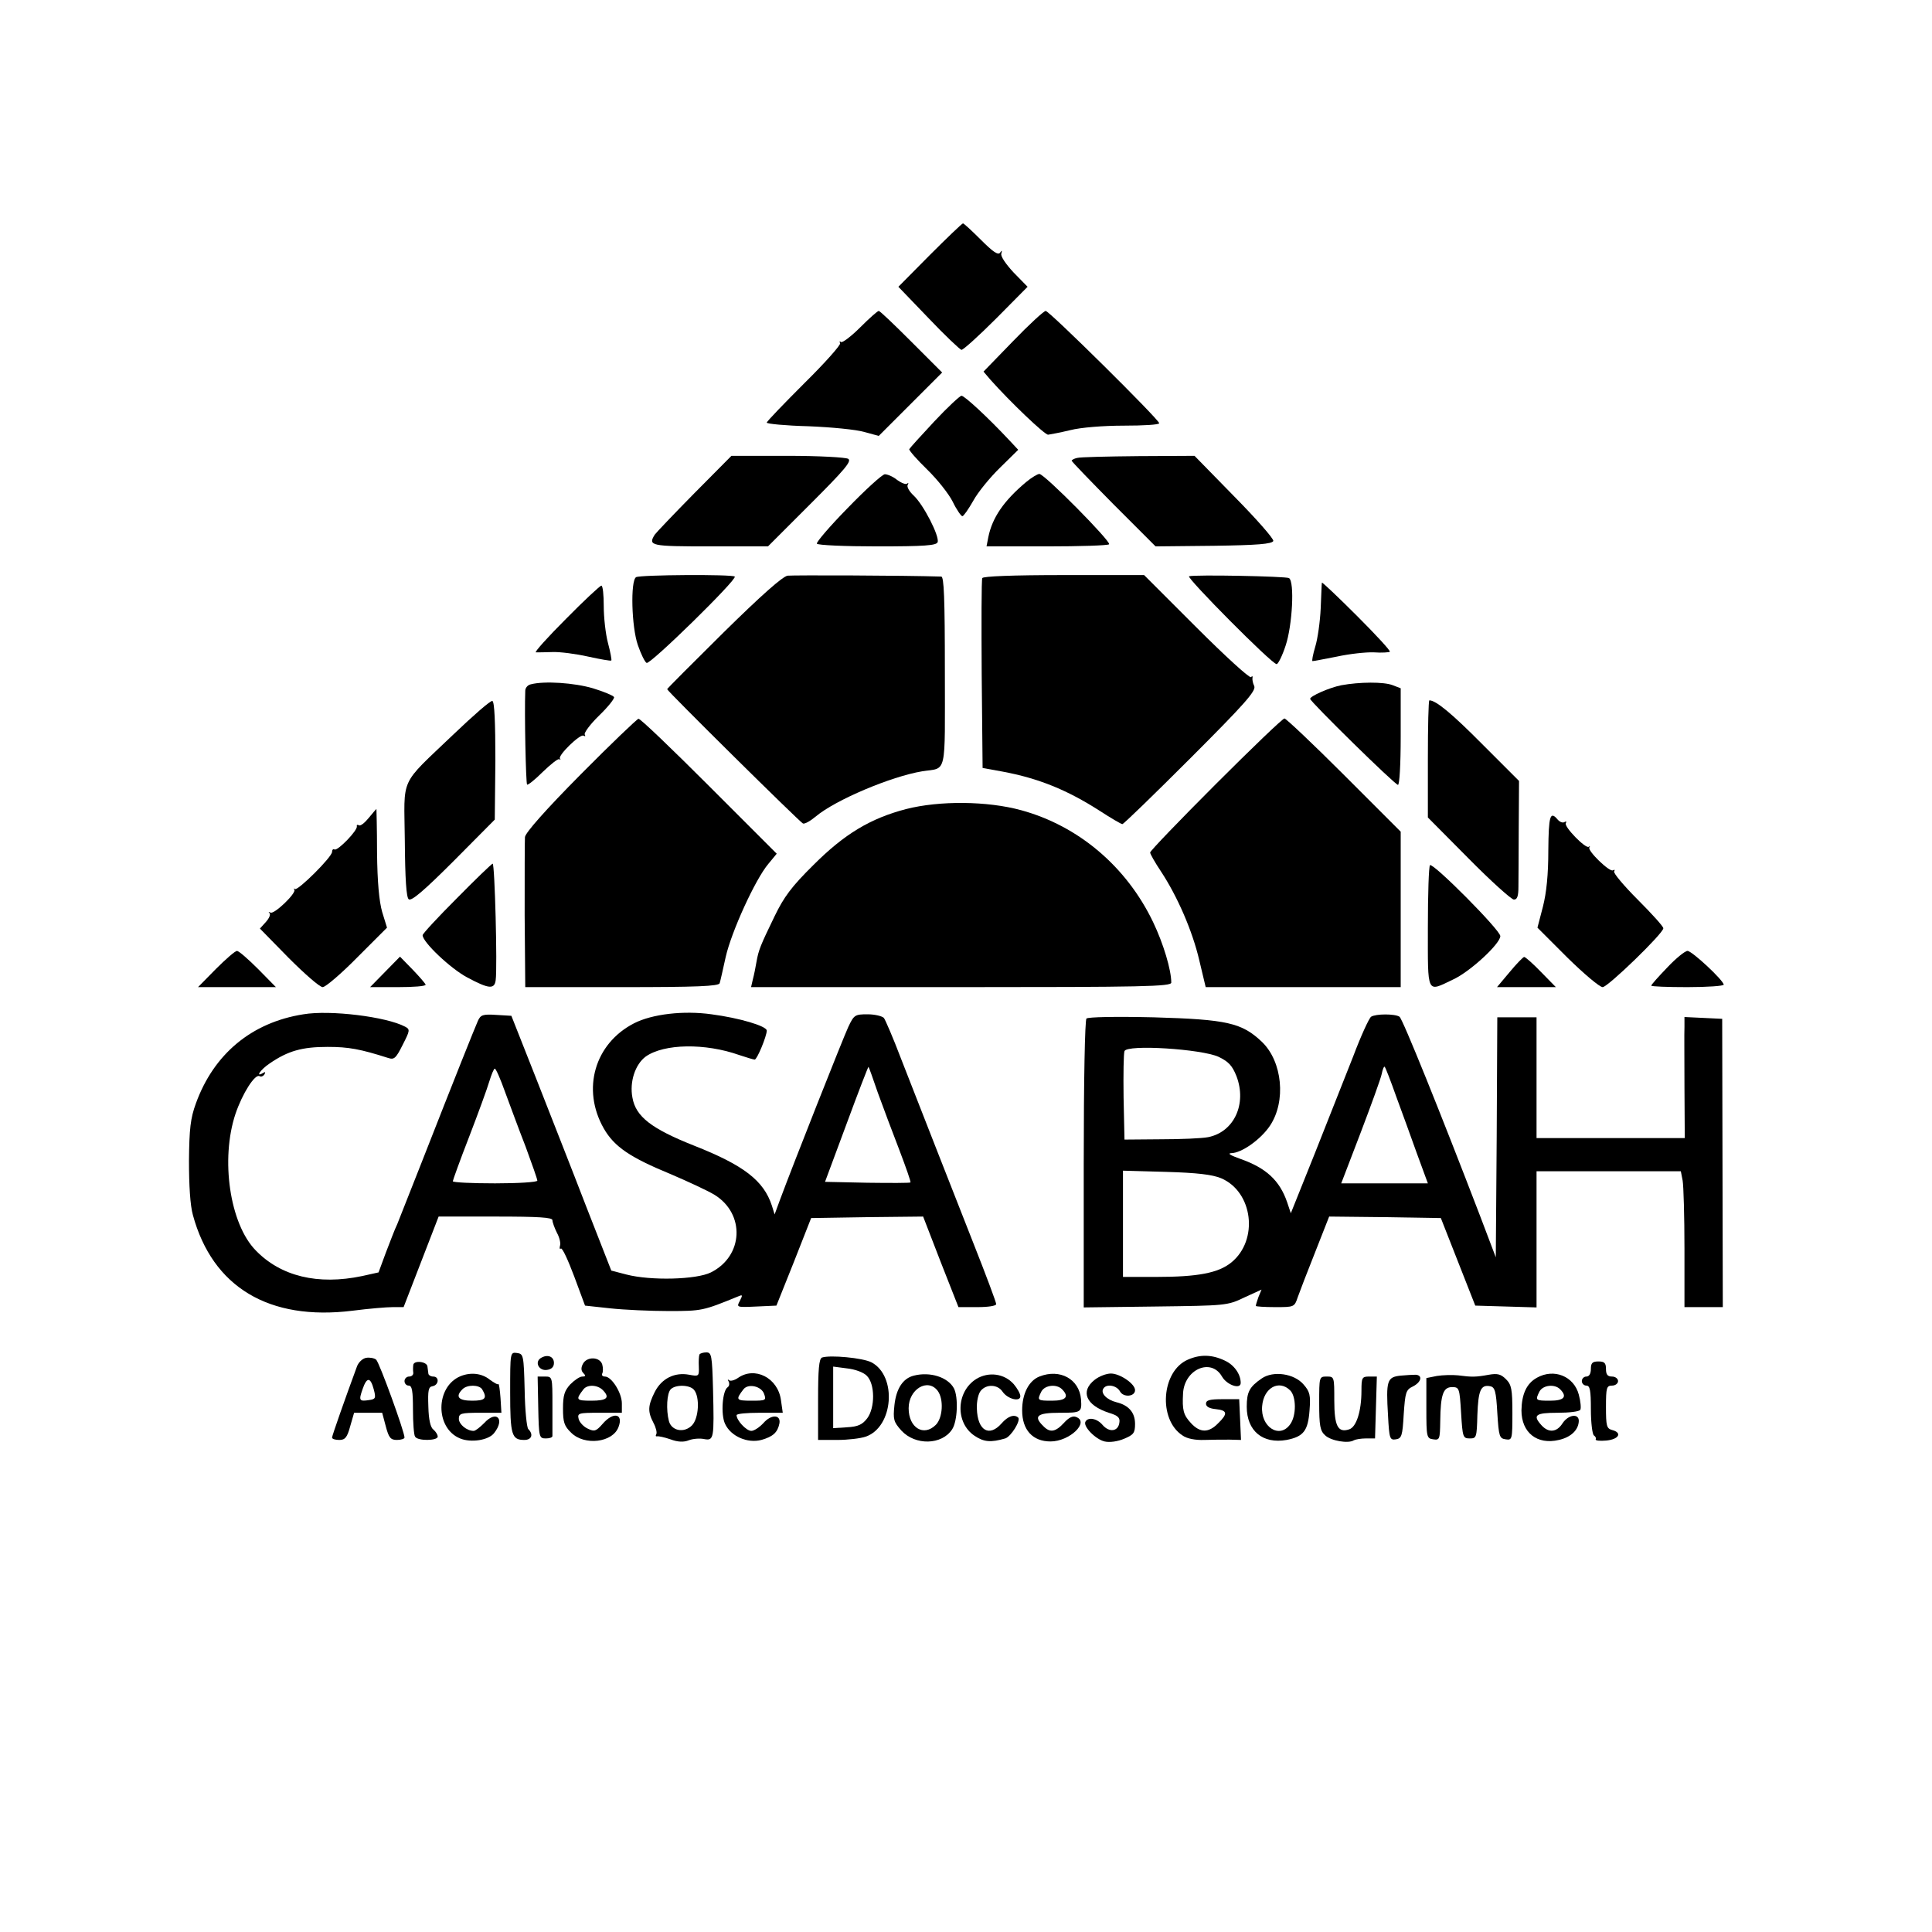 <?xml version="1.0" standalone="no"?>
<!DOCTYPE svg PUBLIC "-//W3C//DTD SVG 20010904//EN"
 "http://www.w3.org/TR/2001/REC-SVG-20010904/DTD/svg10.dtd">
<svg version="1.0" xmlns="http://www.w3.org/2000/svg"
 width="640pt" height="640pt" viewBox="0 0 640 640"
 preserveAspectRatio="xMidYMid meet">
<g transform="translate(0,640) scale(0.1,-0.1)"
fill="#000000" stroke="none">
<path d="M3080 5555 l-104 -105 99 -103 c55 -58 105 -105 110 -106 6 0 57 46
115 104 l104 105 -46 47 c-26 28 -44 54 -41 63 3 11 2 12 -4 3 -7 -9 -24 3
-63 42 -30 30 -57 55 -60 55 -3 0 -52 -47 -110 -105z"/>
<path d="M2850 5316 c-30 -30 -59 -52 -64 -49 -5 4 -6 2 -3 -4 3 -5 -50 -65
-119 -133 -68 -68 -124 -126 -124 -130 0 -4 62 -10 138 -12 75 -3 159 -11 185
-19 l48 -13 105 105 105 105 -102 102 c-56 56 -104 102 -108 102 -4 0 -31 -24
-61 -54z"/>
<path d="M3355 5269 l-97 -100 23 -27 c65 -73 179 -182 191 -182 7 1 40 7 73
15 35 9 110 15 178 15 64 0 117 3 117 8 0 12 -364 372 -376 372 -6 0 -55 -45
-109 -101z"/>
<path d="M3095 5004 c-44 -47 -81 -88 -83 -92 -1 -4 25 -34 59 -67 34 -33 72
-81 85 -107 13 -27 28 -48 32 -48 4 0 20 23 36 51 15 28 56 78 89 110 l60 59
-29 31 c-71 76 -150 149 -159 148 -5 0 -46 -38 -90 -85z"/>
<path d="M2300 4766 c-67 -68 -126 -130 -131 -137 -23 -37 -14 -39 183 -39
l192 0 140 140 c113 113 138 142 126 150 -8 5 -97 10 -201 10 l-186 0 -123
-124z"/>
<path d="M3568 4883 c-10 -2 -18 -7 -18 -9 0 -3 63 -68 139 -145 l139 -139
193 2 c144 2 193 6 197 16 2 7 -56 73 -129 147 l-132 135 -186 -1 c-102 -1
-194 -3 -203 -6z"/>
<path d="M2808 4717 c-59 -60 -105 -114 -102 -118 3 -5 93 -9 200 -9 157 0
196 3 200 14 7 19 -47 125 -80 155 -14 13 -23 29 -19 35 3 6 3 8 -2 4 -4 -4
-19 2 -33 12 -13 11 -32 19 -41 19 -9 -1 -64 -51 -123 -112z"/>
<path d="M3399 4803 c-74 -62 -112 -118 -125 -182 l-6 -31 199 0 c110 0 203 3
207 7 8 8 -214 233 -231 233 -6 0 -26 -12 -44 -27z"/>
<path d="M2107 4488 c-19 -12 -15 -165 6 -225 10 -29 23 -56 29 -59 11 -7 301
277 292 286 -8 8 -314 6 -327 -2z"/>
<path d="M2609 4493 c-17 -3 -86 -64 -212 -188 -103 -102 -187 -186 -187 -188
0 -6 441 -442 450 -445 6 -2 24 8 42 23 65 55 250 133 353 150 83 13 75 -21
75 331 0 244 -3 314 -12 314 -123 4 -490 5 -509 3z"/>
<path d="M3254 4485 c-3 -6 -3 -149 -2 -320 l3 -309 66 -12 c118 -22 213 -60
322 -130 37 -24 71 -44 75 -44 4 0 106 99 226 219 179 179 217 222 211 238 -5
10 -7 22 -6 28 2 5 -1 6 -5 2 -5 -4 -86 70 -181 165 l-173 173 -266 0 c-170 0
-268 -4 -270 -10z"/>
<path d="M3939 4491 c-11 -3 274 -291 290 -291 5 0 19 28 30 62 22 66 30 211
11 223 -10 6 -313 12 -331 6z"/>
<path d="M4379 4470 c-1 -3 -2 -41 -4 -85 -2 -44 -10 -101 -18 -127 -8 -27
-12 -48 -9 -48 4 0 40 7 81 15 41 9 96 15 122 14 27 -2 51 0 53 2 3 3 -46 56
-109 119 -63 63 -115 112 -116 110z"/>
<path d="M1875 4350 c-60 -60 -105 -110 -100 -111 6 0 30 0 55 1 25 1 78 -6
118 -15 41 -9 75 -15 77 -13 2 1 -3 28 -11 58 -8 30 -14 85 -14 122 0 37 -3
68 -8 68 -4 0 -57 -49 -117 -110z"/>
<path d="M1758 4133 c-10 -2 -18 -12 -18 -21 -3 -76 2 -307 6 -311 2 -3 26 16
52 42 27 26 51 45 55 42 4 -3 5 -2 2 2 -8 10 67 83 78 76 6 -3 7 -2 4 4 -3 5
18 34 48 63 30 29 52 57 49 61 -3 5 -34 18 -70 29 -61 18 -161 25 -206 13z"/>
<path d="M4443 4130 c-40 -8 -103 -36 -103 -45 0 -9 281 -285 291 -285 5 0 9
67 9 160 l0 160 -26 10 c-30 12 -111 11 -171 0z"/>
<path d="M1503 3968 c-183 -175 -164 -136 -162 -352 1 -129 5 -189 13 -195 9
-7 51 29 149 127 l136 137 2 195 c0 128 -3 196 -10 198 -6 2 -63 -48 -128
-110z"/>
<path d="M4730 3886 l0 -194 135 -136 c74 -75 142 -136 150 -136 11 0 15 11
15 43 0 23 1 111 1 196 l1 154 -119 119 c-102 103 -156 148 -178 148 -3 0 -5
-87 -5 -194z"/>
<path d="M1923 3834 c-115 -116 -183 -193 -184 -207 -1 -12 -1 -129 -1 -259
l2 -238 320 0 c248 0 321 3 324 13 2 6 11 46 20 87 19 84 98 257 141 308 l28
34 -224 224 c-123 123 -228 224 -234 223 -5 -1 -92 -84 -192 -185z"/>
<path d="M4027 3802 c-119 -119 -217 -221 -217 -226 0 -5 16 -33 36 -63 54
-82 104 -196 127 -295 l21 -88 323 0 323 0 0 258 0 257 -188 188 c-103 103
-192 187 -197 187 -6 0 -108 -98 -228 -218z"/>
<path d="M3002 3720 c-119 -31 -205 -83 -307 -185 -73 -72 -98 -106 -129 -170
-48 -99 -53 -112 -60 -151 -3 -18 -8 -43 -12 -58 l-6 -26 696 0 c601 0 696 2
696 15 0 42 -26 129 -60 200 -88 184 -247 319 -437 371 -113 31 -271 32 -381
4z"/>
<path d="M1221 3690 c-13 -16 -27 -27 -32 -24 -5 3 -8 2 -7 -3 4 -13 -64 -83
-74 -77 -4 3 -8 -1 -8 -8 0 -17 -114 -130 -123 -123 -4 3 -5 2 -2 -2 8 -11
-67 -83 -79 -76 -6 3 -8 2 -3 -2 4 -5 -2 -18 -13 -30 l-19 -21 95 -97 c53 -53
103 -97 113 -97 9 0 61 44 115 99 l98 98 -16 52 c-10 35 -16 99 -17 197 0 79
-2 144 -2 144 -1 0 -13 -14 -26 -30z"/>
<path d="M5129 3583 c0 -80 -6 -140 -18 -187 l-18 -69 99 -99 c55 -54 107 -98
117 -98 17 0 201 178 201 195 0 6 -38 48 -84 94 -47 47 -82 89 -79 94 3 6 2 7
-4 4 -11 -7 -86 66 -78 76 3 4 2 5 -2 2 -10 -8 -83 67 -76 78 3 6 1 7 -4 4 -6
-4 -16 0 -23 8 -25 30 -30 13 -31 -102z"/>
<path d="M1513 3424 c-62 -62 -113 -117 -113 -122 0 -23 93 -111 148 -140 71
-38 90 -40 94 -9 6 42 -3 387 -10 386 -4 -1 -58 -53 -119 -115z"/>
<path d="M4737 3534 c-4 -4 -7 -97 -7 -206 0 -225 -5 -215 83 -173 57 26 157
119 157 144 0 20 -223 244 -233 235z"/>
<path d="M715 3190 l-59 -60 129 0 129 0 -59 60 c-33 33 -64 60 -70 60 -6 0
-37 -27 -70 -60z"/>
<path d="M5523 3195 c-29 -30 -53 -57 -53 -60 0 -3 54 -5 120 -5 66 0 120 4
120 8 0 14 -105 112 -120 112 -8 0 -39 -25 -67 -55z"/>
<path d="M1275 3180 l-49 -50 92 0 c51 0 92 3 92 8 -1 4 -20 26 -43 50 l-42
43 -50 -51z"/>
<path d="M5001 3180 l-42 -50 98 0 97 0 -49 50 c-27 28 -52 50 -56 50 -3 0
-25 -22 -48 -50z"/>
<path d="M1005 3040 c-172 -27 -297 -132 -356 -295 -18 -49 -22 -84 -23 -190
0 -82 4 -148 13 -180 65 -239 252 -351 528 -317 54 7 114 12 134 12 l36 0 58
150 58 150 188 0 c145 0 189 -3 189 -12 0 -7 7 -26 15 -42 9 -16 13 -36 10
-43 -2 -8 -1 -12 3 -9 5 3 24 -39 44 -92 l36 -97 83 -9 c46 -5 134 -9 194 -9
110 0 114 1 229 48 16 7 17 6 7 -14 -12 -22 -11 -22 55 -19 l66 3 58 145 57
145 185 3 186 2 58 -150 59 -150 63 0 c35 0 62 4 62 10 0 6 -34 97 -76 203
-79 200 -160 408 -240 612 -25 66 -51 126 -56 133 -6 6 -30 12 -54 12 -42 0
-45 -2 -64 -42 -18 -39 -183 -456 -226 -572 l-18 -49 -9 29 c-27 83 -93 134
-258 199 -141 56 -193 96 -204 159 -10 52 9 110 44 136 61 43 197 45 310 5 24
-8 47 -15 51 -15 8 0 40 78 40 96 0 15 -91 42 -183 54 -92 13 -197 1 -257 -30
-130 -67 -174 -218 -100 -348 35 -61 87 -96 223 -152 56 -24 121 -54 144 -68
102 -63 96 -203 -12 -257 -48 -24 -199 -28 -280 -7 l-50 13 -83 212 c-45 117
-120 307 -165 422 l-83 210 -50 3 c-45 3 -52 0 -61 -20 -11 -25 -72 -177 -188
-473 -37 -93 -72 -183 -79 -200 -8 -16 -24 -59 -38 -95 l-24 -65 -54 -12
c-147 -31 -270 -1 -353 85 -86 88 -117 302 -67 452 23 68 65 134 80 125 5 -3
12 0 16 6 4 8 3 9 -4 5 -28 -17 -9 11 21 31 61 42 108 55 192 55 70 0 108 -7
202 -37 19 -6 25 0 47 44 24 47 25 51 8 60 -62 33 -248 56 -337 41z m1903
-260 c17 -47 49 -132 71 -189 22 -58 39 -106 37 -108 -2 -2 -66 -2 -143 -1
l-140 3 71 191 c39 106 72 191 73 190 1 0 15 -39 31 -86z m-1235 3 c16 -43 46
-125 68 -181 21 -57 39 -108 39 -113 0 -5 -63 -9 -140 -9 -77 0 -140 3 -140 7
0 3 24 70 54 147 30 78 60 160 67 184 7 23 15 42 18 42 4 0 19 -35 34 -77z"/>
<path d="M3599 3026 c-5 -6 -9 -199 -9 -484 l0 -473 238 3 c233 3 238 3 294
30 l57 26 -10 -24 c-5 -14 -9 -27 -9 -30 0 -2 29 -4 64 -4 63 0 64 0 75 33 6
17 32 85 58 150 l46 117 185 -2 185 -3 57 -145 57 -145 102 -3 101 -3 0 226 0
225 239 0 239 0 6 -31 c3 -17 6 -119 6 -225 l0 -194 64 0 63 0 -1 478 -1 477
-62 3 -63 3 0 -33 c-1 -18 0 -108 0 -200 l1 -168 -246 0 -245 0 0 200 0 200
-65 0 -65 0 -2 -397 -3 -398 -52 137 c-130 339 -257 654 -267 660 -15 10 -78
10 -94 0 -7 -5 -34 -64 -60 -133 -27 -68 -84 -213 -127 -321 l-79 -197 -12 36
c-25 73 -70 114 -155 144 -31 11 -44 18 -31 19 35 0 99 46 129 91 54 81 41
212 -26 277 -67 64 -116 75 -359 82 -129 3 -217 1 -223 -4z m438 -127 c33 -16
45 -29 59 -64 35 -92 -8 -185 -94 -202 -20 -4 -91 -7 -157 -7 l-120 -1 -3 140
c-1 76 0 145 3 153 8 23 256 7 312 -19z m588 -131 c19 -51 50 -137 69 -190
l36 -98 -144 0 -143 0 64 167 c35 92 67 180 70 195 3 16 8 27 10 24 3 -3 20
-47 38 -98z m-580 -271 c106 -45 125 -205 34 -279 -43 -35 -111 -48 -250 -48
l-109 0 0 176 0 176 143 -4 c103 -3 153 -9 182 -21z"/>
<path d="M1690 1788 c0 -142 5 -158 47 -158 24 0 31 18 13 36 -5 5 -11 63 -12
129 -3 116 -4 120 -25 123 -23 3 -23 3 -23 -130z"/>
<path d="M2317 1913 c-2 -5 -3 -23 -2 -41 1 -31 0 -32 -32 -26 -48 9 -91 -12
-114 -57 -23 -46 -24 -65 -4 -103 8 -15 12 -32 9 -37 -3 -5 -2 -8 3 -7 4 1 24
-3 44 -10 24 -9 44 -10 61 -3 13 5 36 7 50 4 33 -6 34 0 30 165 -3 112 -5 122
-22 122 -10 0 -21 -3 -23 -7z m-18 -117 c20 -24 16 -95 -7 -118 -26 -26 -67
-18 -76 14 -10 38 -7 93 6 106 16 16 63 15 77 -2z"/>
<path d="M1213 1902 c-12 -2 -26 -15 -31 -30 -38 -103 -82 -228 -82 -234 0 -5
11 -8 24 -8 19 0 26 8 36 45 l13 45 46 0 47 0 12 -45 c10 -38 16 -45 37 -45
14 0 25 4 25 8 0 19 -83 248 -94 258 -6 5 -21 8 -33 6z m25 -104 c8 -30 6 -33
-16 -36 -32 -5 -34 -1 -21 36 14 41 26 41 37 0z"/>
<path d="M1791 1901 c-21 -14 -5 -43 21 -39 15 2 23 10 23 23 0 22 -22 30 -44
16z"/>
<path d="M2723 1903 c-10 -4 -13 -40 -13 -139 l0 -134 64 0 c34 0 77 5 94 11
92 32 104 201 19 246 -29 15 -137 25 -164 16z m148 -60 c28 -27 28 -106 2
-141 -16 -21 -30 -28 -67 -30 l-46 -3 0 102 0 102 46 -6 c27 -3 54 -13 65 -24z"/>
<path d="M3935 1896 c-88 -38 -99 -198 -18 -251 15 -11 43 -16 72 -15 25 1 63
1 84 1 l38 -1 -3 68 -3 67 -55 0 c-42 0 -55 -3 -55 -15 0 -10 12 -16 33 -18
38 -4 40 -15 7 -47 -31 -32 -60 -32 -90 1 -25 27 -29 43 -26 98 4 80 93 119
129 56 16 -28 62 -44 62 -21 0 29 -22 60 -53 74 -42 20 -81 21 -122 3z"/>
<path d="M1931 1882 c-7 -13 -6 -23 1 -30 9 -9 8 -12 -3 -12 -9 0 -26 -12 -40
-26 -19 -21 -24 -36 -24 -80 0 -45 4 -58 27 -80 44 -44 138 -33 157 19 17 45
-18 51 -53 10 -21 -24 -27 -26 -48 -16 -14 6 -28 21 -31 32 -5 20 -1 21 69 21
l74 0 0 31 c0 35 -34 89 -56 89 -8 0 -12 5 -9 10 3 6 3 19 0 30 -8 26 -51 27
-64 2z m65 -86 c26 -26 15 -36 -37 -36 -51 0 -53 3 -26 38 13 16 45 15 63 -2z"/>
<path d="M1369 1878 c-1 -7 -1 -19 0 -25 1 -7 -5 -13 -14 -13 -8 0 -15 -7 -15
-15 0 -8 6 -15 14 -15 11 0 14 -18 14 -79 0 -44 3 -85 7 -90 8 -15 75 -14 75
0 0 7 -7 17 -14 23 -10 7 -16 33 -17 76 -2 54 0 66 14 68 21 4 23 32 2 32 -8
0 -16 5 -16 10 -1 6 -2 16 -3 23 -1 17 -46 22 -47 5z"/>
<path d="M5270 1865 c0 -16 -6 -25 -15 -25 -8 0 -15 -7 -15 -15 0 -8 7 -15 15
-15 12 0 15 -15 15 -79 0 -44 5 -83 10 -86 6 -4 8 -10 6 -13 -2 -4 13 -6 35
-4 42 4 54 26 19 35 -18 5 -20 14 -20 76 0 64 2 71 20 71 11 0 20 7 20 15 0 8
-9 15 -20 15 -15 0 -20 7 -20 25 0 20 -5 25 -25 25 -20 0 -25 -5 -25 -25z"/>
<path d="M1525 1841 c-83 -35 -84 -172 -1 -206 36 -15 95 -6 113 18 37 47 7
77 -33 33 -14 -14 -29 -26 -35 -26 -23 0 -49 22 -49 40 0 18 7 20 71 20 l70 0
-3 49 c-2 27 -5 48 -7 46 -2 -3 -15 5 -29 15 -26 21 -63 25 -97 11z m72 -43
c18 -30 11 -38 -33 -38 -45 0 -57 13 -32 38 16 16 55 15 65 0z"/>
<path d="M2444 1835 c-12 -8 -25 -11 -29 -7 -5 4 -5 2 -1 -5 3 -6 2 -14 -3
-18 -18 -10 -24 -91 -9 -122 19 -41 74 -65 120 -53 39 11 54 25 60 55 5 30
-28 30 -53 1 -13 -14 -31 -26 -40 -26 -17 0 -49 35 -49 52 0 5 34 8 76 8 l77
0 -6 42 c-10 74 -87 113 -143 73z m87 -52 c8 -22 6 -23 -42 -23 -51 0 -53 3
-26 38 16 20 59 10 68 -15z"/>
<path d="M3027 1843 c-36 -9 -58 -43 -64 -97 -5 -48 -3 -56 23 -85 46 -50 134
-48 168 4 18 27 21 107 6 136 -20 37 -79 56 -133 42z m79 -50 c21 -28 17 -90
-6 -113 -40 -40 -90 -10 -90 55 0 63 63 101 96 58z"/>
<path d="M3234 1832 c-67 -42 -70 -145 -6 -188 31 -21 54 -23 102 -9 19 6 52
59 43 69 -13 12 -34 5 -55 -19 -41 -47 -80 -24 -82 49 -1 24 5 50 13 59 19 23
56 21 72 -3 17 -25 59 -35 59 -15 0 8 -10 26 -22 40 -31 35 -83 42 -124 17z"/>
<path d="M3443 1840 c-35 -14 -57 -57 -57 -112 0 -65 35 -103 94 -103 63 0
130 64 85 81 -11 5 -25 -2 -41 -20 -28 -30 -46 -33 -68 -10 -34 33 -20 44 54
44 72 0 74 1 71 45 -6 67 -70 102 -138 75z m75 -42 c25 -25 13 -38 -33 -38
-49 0 -50 1 -35 31 12 21 50 25 68 7z"/>
<path d="M3626 1829 c-48 -38 -29 -84 47 -109 30 -9 38 -16 35 -33 -4 -29 -33
-33 -55 -8 -18 22 -48 28 -57 12 -10 -15 33 -59 63 -66 17 -4 44 0 65 9 31 13
36 19 36 49 0 38 -21 62 -62 72 -32 8 -53 30 -43 45 10 17 44 11 55 -9 11 -21
50 -18 50 4 0 21 -50 55 -80 55 -15 0 -39 -9 -54 -21z"/>
<path d="M4180 1834 c-41 -28 -50 -45 -50 -94 0 -80 53 -124 132 -110 56 11
71 30 76 98 4 51 1 62 -20 86 -31 36 -100 46 -138 20z m94 -40 c20 -20 21 -83
0 -112 -35 -50 -99 -9 -93 60 5 61 56 89 93 52z"/>
<path d="M4639 1843 c-44 -5 -48 -16 -41 -132 4 -77 6 -82 26 -79 19 3 22 11
26 83 5 72 7 81 30 92 28 14 34 37 10 39 -8 0 -31 -1 -51 -3z"/>
<path d="M4760 1842 l-35 -7 0 -100 c0 -96 1 -100 23 -103 21 -3 22 0 23 60 1
89 10 113 39 113 24 0 25 -3 30 -85 5 -81 6 -85 29 -85 22 0 23 3 25 78 3 81
11 101 42 95 16 -3 20 -16 24 -88 5 -79 7 -85 28 -88 21 -3 22 -1 22 87 0 79
-3 94 -21 112 -17 17 -28 20 -57 15 -44 -8 -56 -8 -102 -2 -19 2 -51 1 -70 -2z"/>
<path d="M5091 1836 c-34 -19 -50 -54 -51 -108 0 -74 52 -115 124 -98 40 9 65
33 66 63 0 26 -35 21 -54 -8 -19 -30 -46 -32 -69 -7 -31 34 -21 42 52 42 39 0
73 4 76 10 3 5 1 28 -5 50 -16 61 -82 88 -139 56z m77 -38 c25 -25 13 -38 -33
-38 -49 0 -50 1 -35 31 12 21 50 25 68 7z"/>
<path d="M1783 1738 c2 -99 3 -103 25 -103 12 0 22 3 22 8 0 4 0 50 0 102 0
94 0 95 -25 95 l-24 0 2 -102z"/>
<path d="M4370 1752 c0 -75 3 -92 20 -107 19 -18 77 -28 95 -16 6 3 24 6 40 6
l30 0 3 103 3 102 -25 0 c-24 0 -26 -3 -26 -47 0 -68 -17 -121 -41 -128 -37
-12 -49 11 -49 96 0 78 0 79 -25 79 -25 0 -25 -1 -25 -88z"/>
</g>
</svg>
